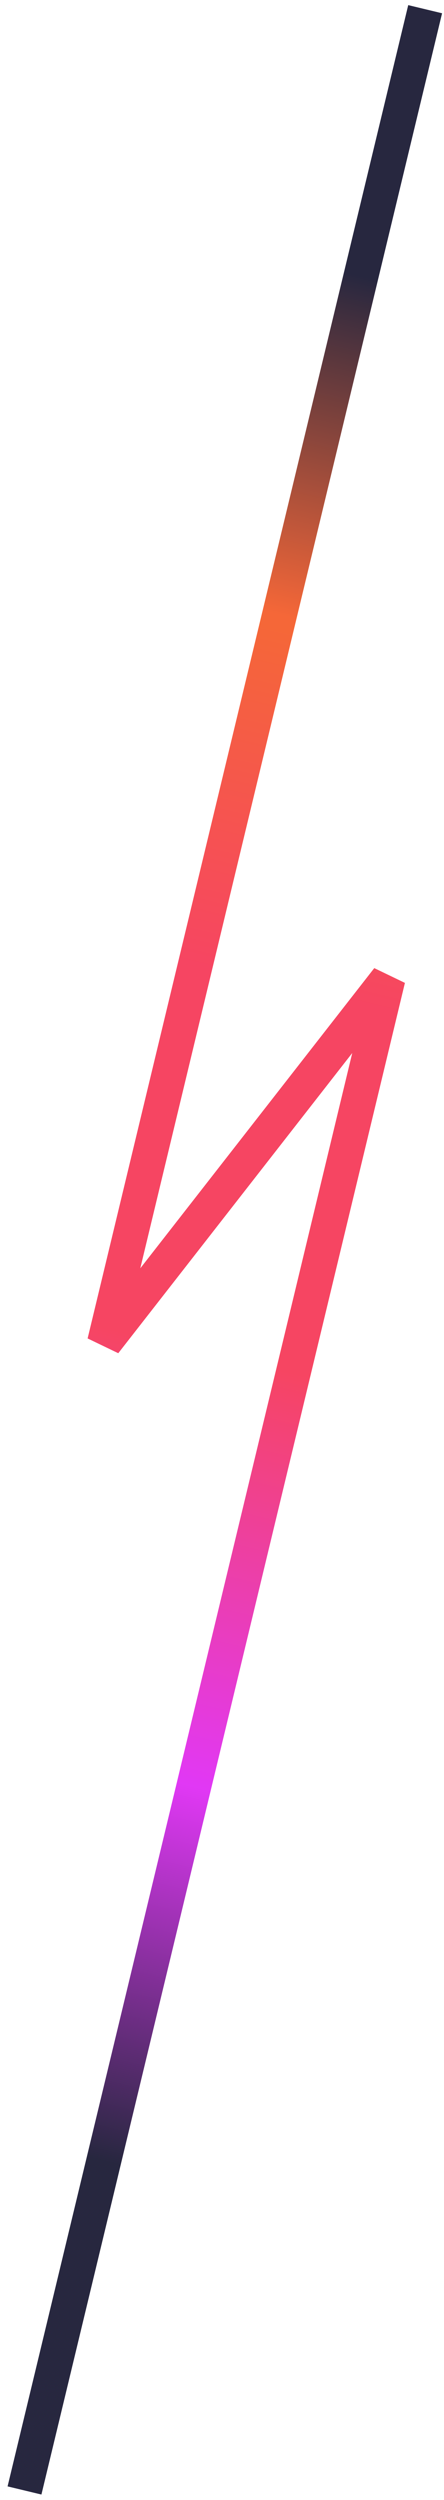 <svg width="51" height="287" viewBox="0 0 51 287" fill="none" xmlns="http://www.w3.org/2000/svg">
<path d="M48.367 3L12.008 154.124L44.567 112.372L3.282 283.969" stroke="url(#paint0_linear_760_3044)" stroke-width="4" stroke-linecap="square"/>
<defs>
<linearGradient id="paint0_linear_760_3044" x1="59.008" y1="5.56" x2="-7.359" y2="281.409" gradientUnits="userSpaceOnUse">
<stop offset="0.104" stop-color="#27273F"/>
<stop offset="0.245" stop-color="#f56738"/>
<stop offset="0.25" stop-color="#f56738"/>
<stop offset="0.391" stop-color="#F64562"/>
<stop offset="0.469" stop-color="#F64562"/>
<stop offset="0.542" stop-color="#F64562"/>
<stop offset="0.714" stop-color="#e138f5"/>
<stop offset="0.87" stop-color="#27273F"/>
</linearGradient>
</defs>
</svg>
